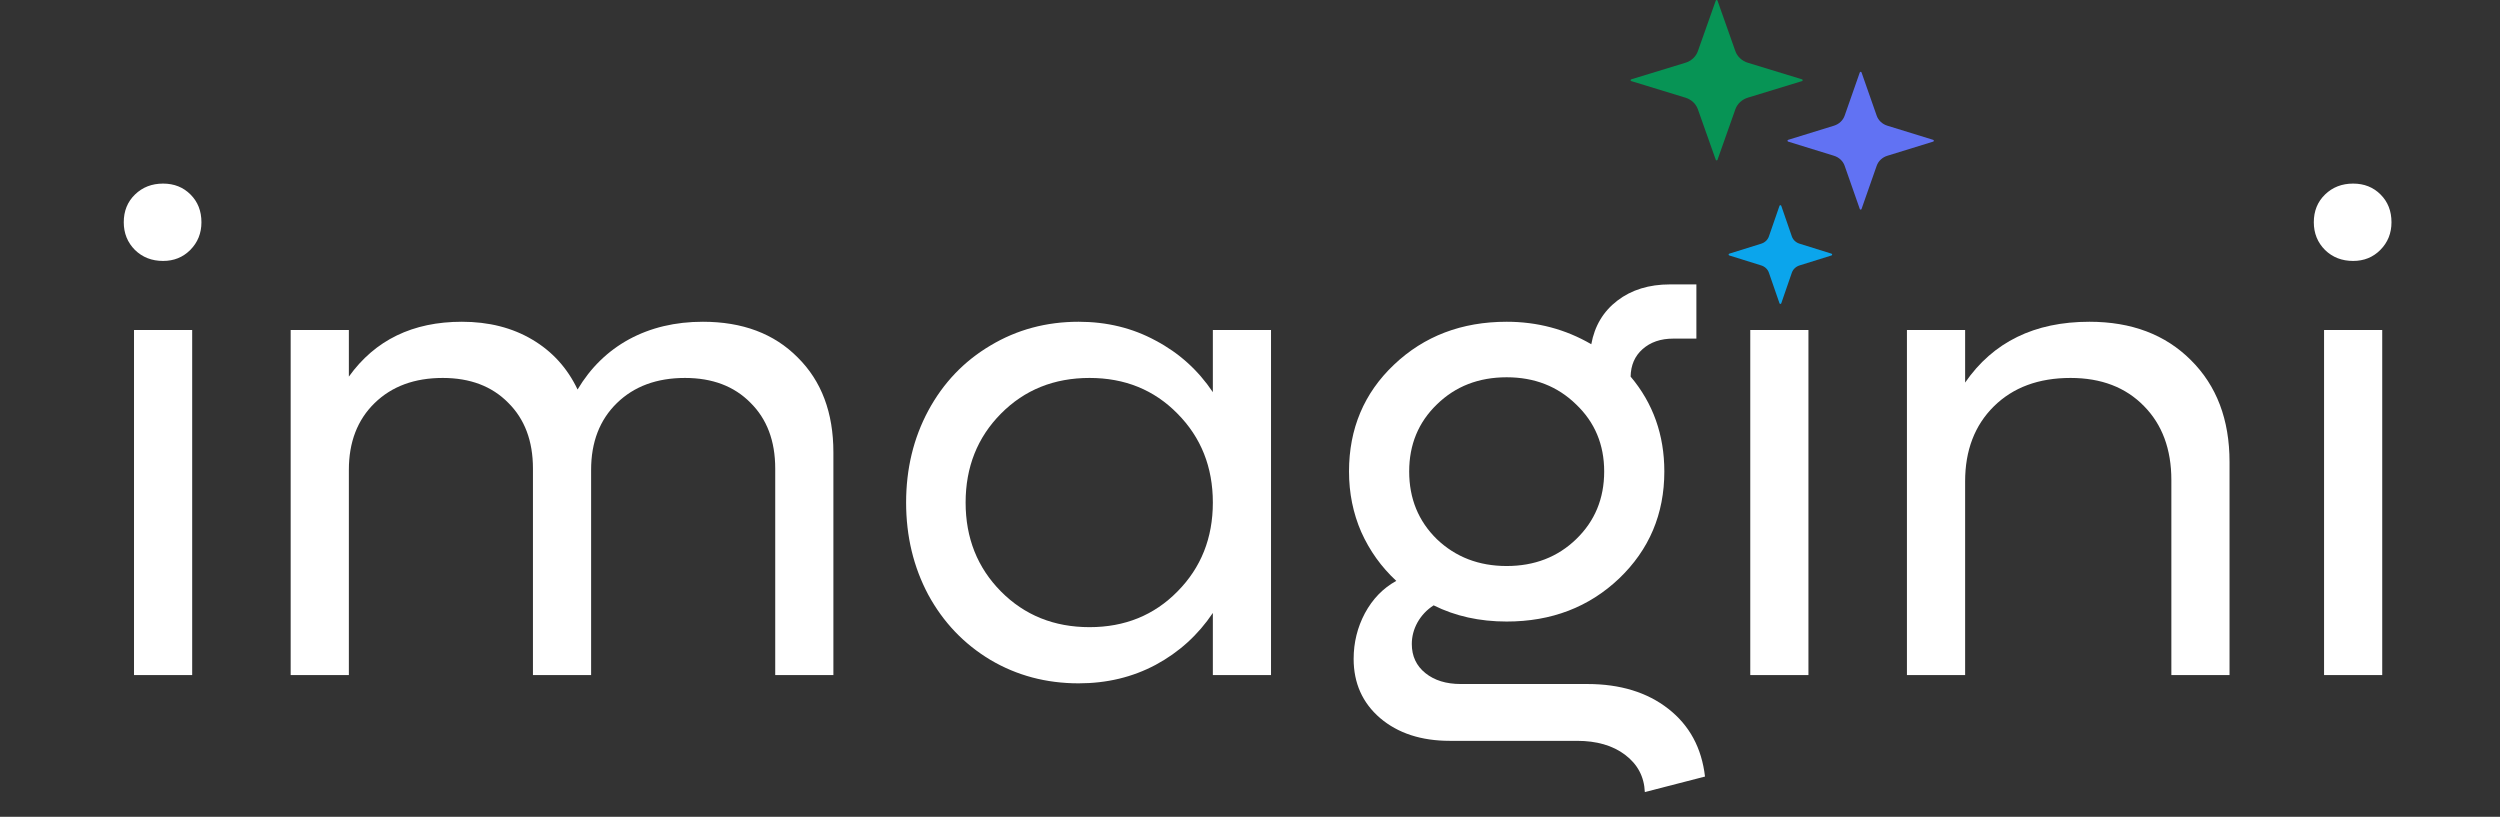 <svg width="101" height="33" viewBox="0 0 101 33" fill="none" xmlns="http://www.w3.org/2000/svg">
<rect x="0" y="0" width="101" height="33" fill="#333333" stroke="none"/>
<path d="M6.589 10.542C6.135 10.542 5.757 10.395 5.454 10.101C5.151 9.798 5 9.424 5 8.979C5 8.525 5.151 8.151 5.454 7.858C5.757 7.564 6.135 7.417 6.589 7.417C7.034 7.417 7.404 7.564 7.697 7.858C7.991 8.151 8.138 8.525 8.138 8.979C8.138 9.424 7.987 9.798 7.684 10.101C7.39 10.395 7.025 10.542 6.589 10.542ZM5.414 27.273V13.332H7.764V27.273H5.414Z" fill="white"/>
<path d="M28.395 12.999C29.997 12.999 31.275 13.479 32.227 14.441C33.189 15.393 33.669 16.671 33.669 18.273V27.273H31.319V18.927C31.319 17.815 30.985 16.929 30.318 16.27C29.659 15.602 28.778 15.269 27.674 15.269C26.534 15.269 25.617 15.607 24.923 16.284C24.229 16.96 23.881 17.859 23.881 18.981V27.273H21.531V18.927C21.531 17.815 21.197 16.929 20.53 16.27C19.871 15.602 18.99 15.269 17.886 15.269C16.746 15.269 15.829 15.607 15.135 16.284C14.441 16.96 14.094 17.859 14.094 18.981V27.273H11.743V13.332H14.094V15.215C15.153 13.738 16.675 12.999 18.66 12.999C19.746 12.999 20.694 13.239 21.505 13.72C22.315 14.2 22.924 14.873 23.334 15.736C23.859 14.855 24.553 14.178 25.417 13.706C26.289 13.235 27.282 12.999 28.395 12.999Z" fill="white"/>
<path d="M48.999 13.332H51.349V27.273H48.999V24.763C48.402 25.653 47.632 26.352 46.689 26.859C45.754 27.358 44.717 27.607 43.577 27.607C42.269 27.607 41.08 27.291 40.012 26.659C38.944 26.018 38.107 25.141 37.502 24.028C36.905 22.907 36.607 21.665 36.607 20.303C36.607 18.941 36.905 17.703 37.502 16.591C38.107 15.469 38.944 14.592 40.012 13.96C41.08 13.319 42.269 12.999 43.577 12.999C44.717 12.999 45.754 13.252 46.689 13.76C47.632 14.258 48.402 14.953 48.999 15.843V13.332ZM44.018 25.337C45.442 25.337 46.626 24.856 47.57 23.895C48.523 22.933 48.999 21.736 48.999 20.303C48.999 18.87 48.523 17.672 47.57 16.711C46.626 15.749 45.442 15.269 44.018 15.269C42.585 15.269 41.392 15.749 40.439 16.711C39.487 17.672 39.011 18.87 39.011 20.303C39.011 21.736 39.487 22.933 40.439 23.895C41.392 24.856 42.585 25.337 44.018 25.337Z" fill="white"/>
<path d="M64.128 27.634C65.454 27.634 66.545 27.968 67.399 28.635C68.254 29.303 68.748 30.215 68.882 31.373L66.451 32C66.425 31.377 66.158 30.874 65.65 30.491C65.152 30.117 64.506 29.93 63.714 29.93H58.573C57.416 29.93 56.477 29.623 55.755 29.009C55.043 28.395 54.687 27.598 54.687 26.619C54.687 25.96 54.839 25.346 55.141 24.776C55.453 24.198 55.876 23.761 56.41 23.468C55.804 22.907 55.333 22.248 54.994 21.491C54.665 20.735 54.5 19.92 54.5 19.048C54.5 17.321 55.106 15.883 56.316 14.735C57.536 13.577 59.054 12.999 60.87 12.999C62.107 12.999 63.247 13.301 64.288 13.907C64.422 13.168 64.773 12.58 65.343 12.144C65.913 11.708 66.621 11.49 67.466 11.49H68.534V13.68H67.6C67.092 13.68 66.678 13.822 66.358 14.107C66.046 14.383 65.886 14.752 65.877 15.215C66.785 16.292 67.239 17.57 67.239 19.048C67.239 20.766 66.629 22.208 65.41 23.374C64.19 24.531 62.677 25.11 60.87 25.11C59.775 25.11 58.791 24.892 57.919 24.456C57.643 24.634 57.425 24.865 57.264 25.15C57.113 25.426 57.037 25.715 57.037 26.018C57.037 26.508 57.22 26.899 57.585 27.193C57.95 27.487 58.426 27.634 59.014 27.634H64.128ZM60.87 15.242C59.739 15.242 58.8 15.607 58.052 16.337C57.304 17.058 56.931 17.962 56.931 19.048C56.931 20.143 57.304 21.055 58.052 21.785C58.809 22.506 59.748 22.867 60.87 22.867C61.991 22.867 62.926 22.506 63.674 21.785C64.431 21.055 64.809 20.143 64.809 19.048C64.809 17.962 64.431 17.058 63.674 16.337C62.926 15.607 61.991 15.242 60.87 15.242Z" fill="white"/>
<path d="M70.711 27.273V13.332H73.061V27.273H70.711Z" fill="white"/>
<path d="M84.411 12.999C86.112 12.999 87.478 13.515 88.511 14.548C89.552 15.58 90.073 16.951 90.073 18.66V27.273H87.723V19.395C87.723 18.148 87.353 17.151 86.615 16.404C85.876 15.647 84.888 15.269 83.65 15.269C82.359 15.269 81.327 15.652 80.552 16.417C79.778 17.183 79.391 18.193 79.391 19.448V27.273H77.04V13.332H79.391V15.456C80.521 13.818 82.195 12.999 84.411 12.999Z" fill="white"/>
<path d="M95.067 10.542C94.613 10.542 94.235 10.395 93.932 10.101C93.629 9.798 93.478 9.424 93.478 8.979C93.478 8.525 93.629 8.151 93.932 7.858C94.235 7.564 94.613 7.417 95.067 7.417C95.512 7.417 95.882 7.564 96.175 7.858C96.469 8.151 96.616 8.525 96.616 8.979C96.616 9.424 96.465 9.798 96.162 10.101C95.868 10.395 95.503 10.542 95.067 10.542ZM93.892 27.273V13.332H96.242V27.273H93.892Z" fill="white"/>
<path d="M71.892 12.254C71.904 12.287 71.951 12.287 71.963 12.254L72.39 11.018C72.414 10.949 72.454 10.887 72.508 10.836C72.562 10.785 72.627 10.747 72.699 10.724L73.993 10.32C74.028 10.309 74.028 10.259 73.993 10.248L72.699 9.844C72.627 9.821 72.562 9.783 72.508 9.732C72.454 9.681 72.414 9.619 72.39 9.55L71.963 8.314C71.951 8.281 71.904 8.281 71.892 8.314L71.464 9.55C71.441 9.619 71.4 9.681 71.347 9.732C71.293 9.783 71.228 9.821 71.156 9.844L69.862 10.248C69.827 10.259 69.827 10.309 69.862 10.32L71.156 10.724C71.228 10.747 71.293 10.785 71.347 10.836C71.4 10.887 71.441 10.949 71.464 11.018L71.892 12.254Z" fill="#0BA5EC"/>
<path d="M75.136 8.444C75.147 8.477 75.195 8.477 75.206 8.444L75.818 6.698C75.851 6.603 75.907 6.517 75.982 6.447C76.057 6.377 76.149 6.324 76.249 6.293L78.101 5.721C78.136 5.71 78.136 5.66 78.101 5.65L76.249 5.078C76.149 5.047 76.057 4.994 75.982 4.923C75.907 4.853 75.851 4.767 75.818 4.673L75.206 2.926C75.195 2.893 75.147 2.893 75.136 2.926L74.524 4.673C74.491 4.767 74.435 4.853 74.36 4.923C74.285 4.994 74.193 5.047 74.093 5.078L72.241 5.65C72.206 5.66 72.206 5.71 72.241 5.721L74.093 6.293C74.193 6.324 74.285 6.377 74.36 6.447C74.435 6.517 74.491 6.603 74.524 6.698L75.136 8.444Z" fill="#6172F3"/>
<path d="M69.317 6.456C69.329 6.489 69.375 6.489 69.387 6.456L70.109 4.414C70.148 4.305 70.214 4.205 70.302 4.123C70.39 4.042 70.497 3.981 70.615 3.945L72.802 3.276C72.837 3.265 72.837 3.215 72.802 3.205L70.615 2.536C70.497 2.5 70.39 2.439 70.302 2.357C70.214 2.276 70.148 2.176 70.109 2.067L69.387 0.025C69.375 -0.008 69.329 -0.008 69.317 0.025L68.594 2.067C68.555 2.176 68.49 2.276 68.402 2.357C68.314 2.439 68.207 2.5 68.089 2.536L65.902 3.205C65.867 3.215 65.867 3.265 65.902 3.276L68.089 3.945C68.207 3.981 68.314 4.042 68.402 4.123C68.49 4.205 68.555 4.305 68.594 4.414L69.317 6.456Z" fill="#079455"/>
</svg>
